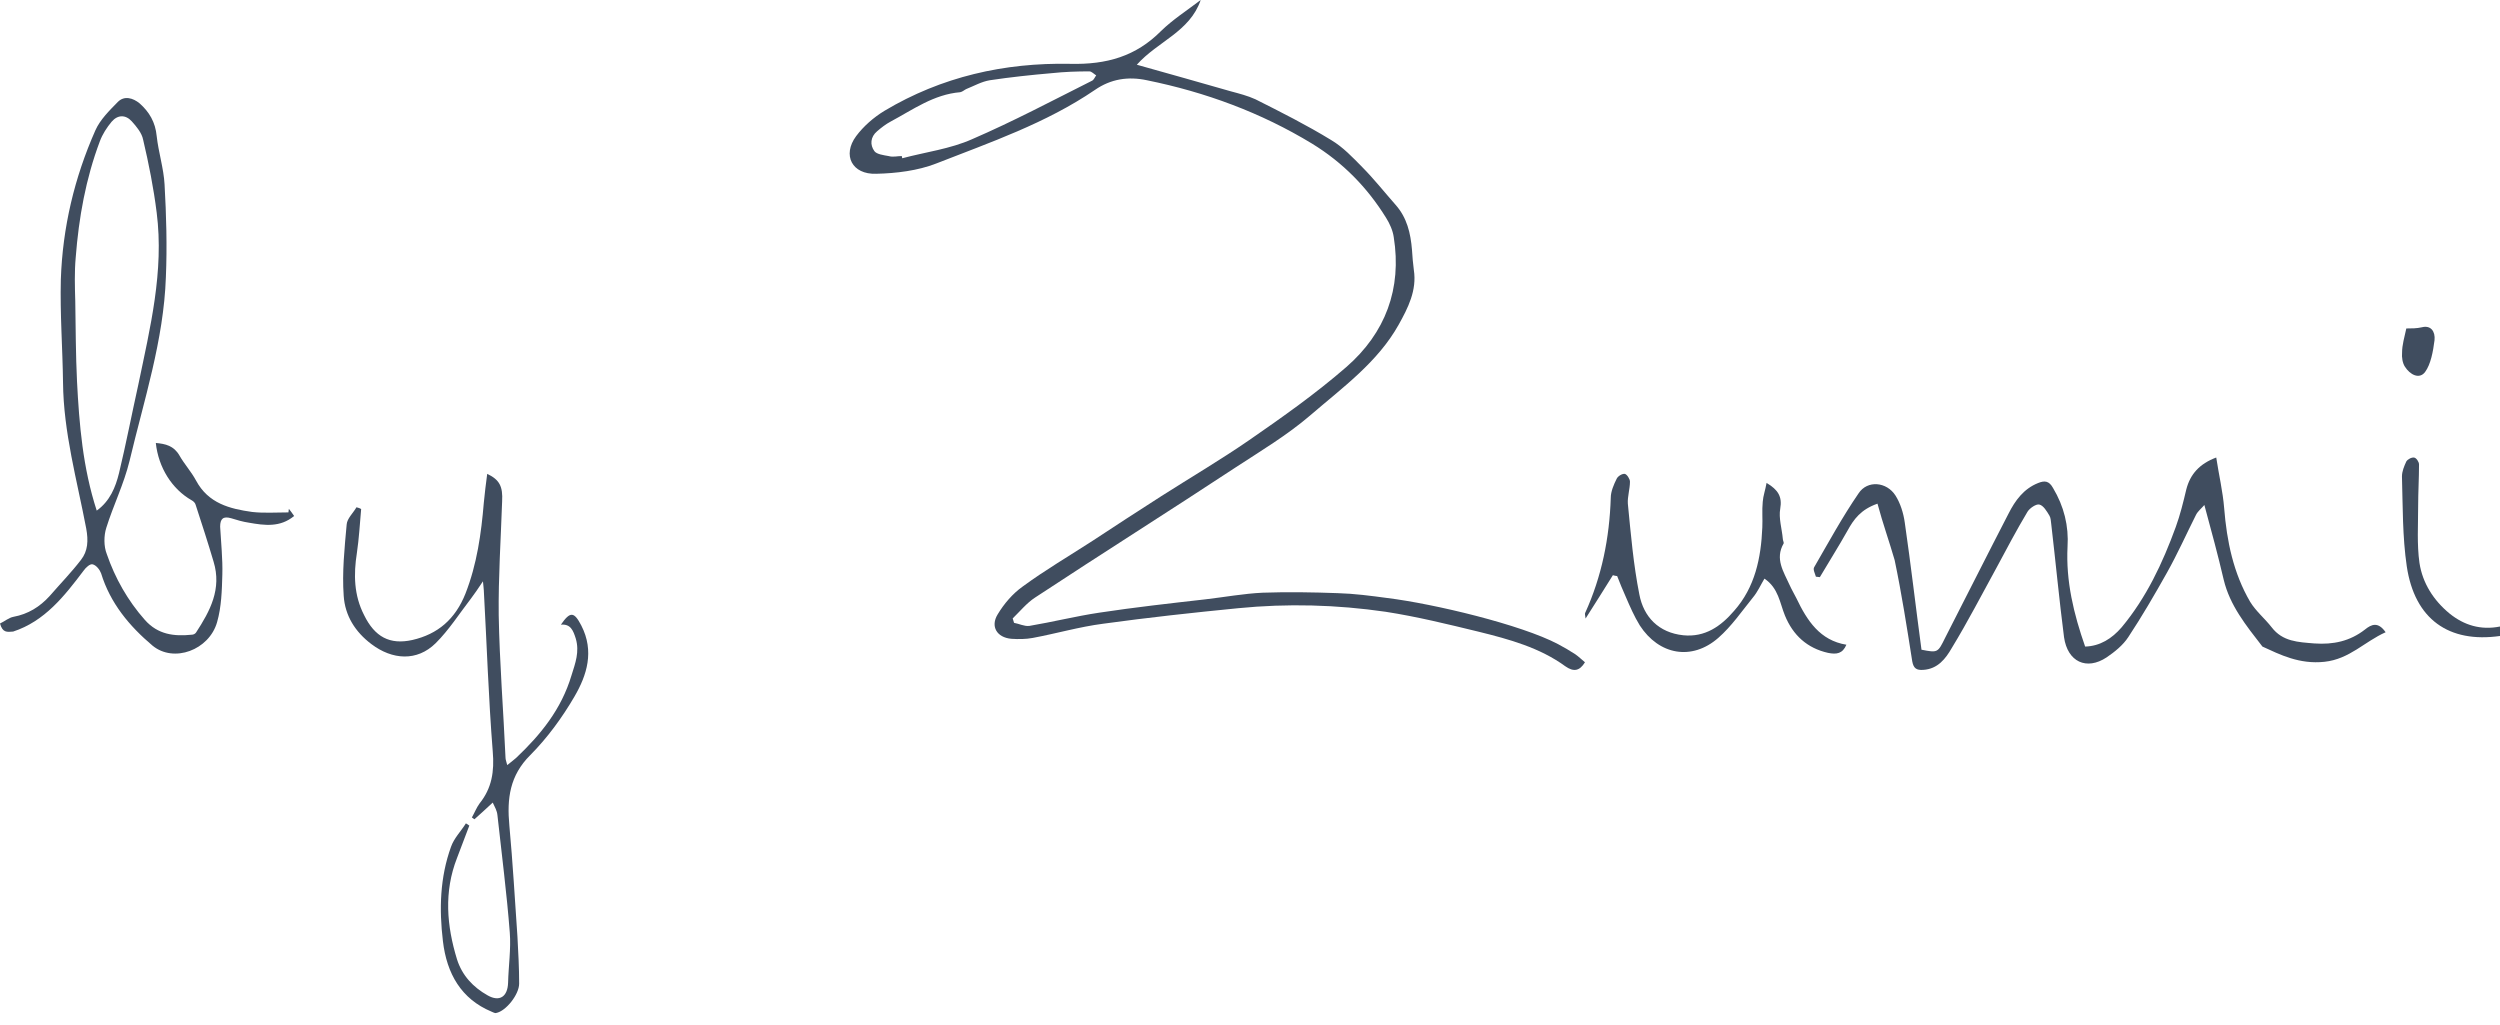 <?xml version="1.0" encoding="UTF-8"?>
<svg width="200px" height="82px" viewBox="0 0 200 82" version="1.1" xmlns="http://www.w3.org/2000/svg" xmlns:xlink="http://www.w3.org/1999/xlink">
    <!-- Generator: Sketch 48.2 (47327) - http://www.bohemiancoding.com/sketch -->
    <title>logo_byzumi</title>
    <desc>Created with Sketch.</desc>
    <defs></defs>
    <g id="top_menu" stroke="none" stroke-width="1" fill="none" fill-rule="evenodd" transform="translate(-620, -16)">
        <g fill="#404D5F" fill-rule="nonzero" id="logo_byzumi">
            <g transform="translate(620, 16)">
                <path d="M96.057,0 C95.181,2.553 92.625,3.298 90.946,5.178 C93.574,5.923 96.02,6.596 98.466,7.306 C99.124,7.483 99.817,7.66 100.438,7.944 C102.482,8.973 104.527,10.001 106.498,11.207 C107.448,11.774 108.214,12.59 108.981,13.37 C109.93,14.328 110.77,15.392 111.646,16.385 C112.559,17.413 112.851,18.654 112.96,20.002 C112.997,20.534 113.033,21.066 113.107,21.598 C113.362,23.229 112.632,24.648 111.902,25.96 C110.222,28.975 107.411,30.996 104.819,33.23 C102.957,34.826 100.876,36.067 98.868,37.38 C93.538,40.891 88.134,44.295 82.804,47.806 C82.147,48.232 81.599,48.906 81.015,49.473 C81.052,49.579 81.088,49.721 81.125,49.828 C81.526,49.899 81.928,50.111 82.329,50.076 C84.228,49.757 86.053,49.296 87.952,49.012 C90.763,48.586 93.611,48.267 96.422,47.948 C97.955,47.771 99.489,47.487 101.022,47.416 C103.03,47.345 105.038,47.381 107.01,47.452 C108.324,47.487 109.675,47.664 110.989,47.842 C114.713,48.303 121.686,49.97 124.643,51.53 C125.118,51.778 125.593,52.062 126.031,52.346 C126.286,52.523 126.542,52.771 126.797,52.984 C126.359,53.693 125.885,53.764 125.227,53.303 C123.183,51.814 120.737,51.14 118.291,50.537 C115.808,49.934 113.362,49.331 110.843,48.941 C106.936,48.374 102.994,48.267 99.051,48.657 C95.436,49.012 91.858,49.402 88.244,49.899 C86.345,50.147 84.52,50.679 82.622,51.034 C82.074,51.14 81.453,51.14 80.906,51.104 C79.737,50.998 79.226,50.111 79.81,49.154 C80.321,48.303 81.015,47.487 81.818,46.92 C83.607,45.607 85.542,44.473 87.404,43.267 C89.23,42.061 91.092,40.855 92.917,39.685 C95.254,38.195 97.663,36.777 99.927,35.216 C102.592,33.372 105.257,31.493 107.703,29.365 C110.843,26.634 112.157,23.087 111.5,18.974 C111.427,18.442 111.172,17.874 110.879,17.413 C109.383,15.002 107.448,13.015 104.965,11.491 C100.876,9.008 96.458,7.377 91.749,6.419 C90.252,6.1 88.865,6.313 87.587,7.199 C83.68,9.859 79.226,11.384 74.882,13.086 C73.421,13.654 71.705,13.867 70.099,13.902 C68.164,13.973 67.361,12.413 68.493,10.888 C69.077,10.107 69.88,9.398 70.756,8.866 C75.32,6.135 80.358,5.001 85.615,5.107 C88.536,5.178 90.873,4.504 92.881,2.483 C93.83,1.56 94.889,0.887 96.057,0 Z M72.143,12.484 C72.143,12.554 72.18,12.625 72.18,12.661 C74.042,12.164 76.013,11.916 77.766,11.136 C81.052,9.717 84.191,8.05 87.368,6.455 C87.514,6.384 87.587,6.171 87.696,6.029 C87.514,5.923 87.331,5.71 87.149,5.71 C86.163,5.71 85.141,5.745 84.155,5.852 C82.512,5.994 80.833,6.171 79.19,6.419 C78.532,6.525 77.912,6.88 77.291,7.128 C77.145,7.199 76.999,7.341 76.817,7.377 C74.699,7.554 73.056,8.76 71.267,9.717 C70.866,9.93 70.501,10.214 70.172,10.498 C69.624,10.959 69.588,11.597 69.953,12.093 C70.135,12.342 70.683,12.413 71.085,12.484 C71.45,12.59 71.778,12.484 72.143,12.484 Z" id="XMLID_62_"></path>
                <path d="M150.199,40.293 C148.862,40.759 148.299,41.547 147.806,42.443 C147.102,43.698 146.328,44.916 145.589,46.171 C145.483,46.171 145.377,46.135 145.272,46.135 C145.201,45.884 145.025,45.561 145.131,45.382 C146.292,43.375 147.383,41.368 148.686,39.469 C149.39,38.393 150.938,38.537 151.642,39.648 C152.029,40.257 152.276,41.046 152.381,41.798 C152.874,45.203 153.261,48.572 153.719,51.977 C155.021,52.228 155.021,52.228 155.619,51.009 C157.309,47.712 158.963,44.414 160.687,41.081 C161.215,40.042 161.884,39.11 163.045,38.644 C163.573,38.429 163.925,38.465 164.242,39.038 C165.122,40.508 165.509,42.085 165.403,43.734 C165.263,46.493 165.896,49.11 166.811,51.726 C168.008,51.69 168.958,51.081 169.732,50.185 C171.703,47.819 173.006,45.06 174.062,42.157 C174.413,41.189 174.66,40.185 174.906,39.146 C175.223,37.927 175.962,37.103 177.299,36.601 C177.511,37.999 177.827,39.325 177.933,40.651 C178.144,43.303 178.672,45.848 180.01,48.142 C180.467,48.895 181.206,49.504 181.734,50.185 C182.614,51.332 183.846,51.368 185.148,51.475 C186.661,51.583 187.999,51.296 189.195,50.364 C189.723,49.934 190.251,49.719 190.85,50.579 C189.16,51.332 187.964,52.729 185.958,52.944 C183.951,53.16 182.403,52.371 180.995,51.726 C179.658,50.006 178.391,48.429 177.898,46.386 C177.44,44.414 176.912,42.479 176.349,40.4 C176.138,40.651 175.821,40.902 175.68,41.189 C174.906,42.73 174.202,44.307 173.358,45.812 C172.372,47.568 171.351,49.325 170.26,50.973 C169.838,51.618 169.169,52.156 168.536,52.586 C166.917,53.661 165.403,52.944 165.122,50.973 C164.735,47.963 164.453,44.952 164.101,41.942 C164.066,41.691 164.066,41.44 163.96,41.261 C163.749,40.902 163.468,40.436 163.151,40.365 C162.905,40.293 162.377,40.651 162.201,40.938 C161.321,42.407 160.511,43.949 159.702,45.454 C158.54,47.568 157.414,49.755 156.147,51.833 C155.654,52.694 155.021,53.518 153.859,53.59 C153.331,53.625 153.085,53.482 152.98,52.909 C152.557,50.221 152.135,47.497 151.572,44.809 C151.149,43.339 150.621,41.87 150.199,40.293 Z" id="XMLID_61_"></path>
                <path d="M0,49.881 C0.385,49.702 0.7,49.415 1.085,49.343 C2.241,49.128 3.186,48.555 3.992,47.659 C4.832,46.691 5.707,45.795 6.478,44.791 C7.038,44.075 7.073,43.25 6.898,42.283 C6.162,38.412 5.077,34.577 5.042,30.598 C5.007,27.839 4.797,25.115 4.867,22.355 C5.007,18.197 5.952,14.219 7.633,10.42 C8.018,9.56 8.754,8.843 9.419,8.162 C9.944,7.624 10.644,7.839 11.169,8.27 C11.94,8.951 12.43,9.775 12.535,10.886 C12.675,12.176 13.095,13.466 13.165,14.757 C13.305,17.23 13.375,19.703 13.27,22.176 C13.095,27.229 11.52,31.996 10.364,36.871 C9.909,38.734 9.069,40.419 8.508,42.211 C8.298,42.856 8.298,43.716 8.543,44.325 C9.209,46.261 10.224,48.053 11.59,49.594 C12.64,50.777 13.936,50.92 15.336,50.777 C15.476,50.777 15.616,50.705 15.686,50.598 C16.807,48.877 17.752,47.121 17.087,44.935 C16.632,43.394 16.141,41.888 15.651,40.383 C15.616,40.24 15.476,40.096 15.336,40.025 C13.761,39.129 12.675,37.408 12.465,35.437 C13.235,35.509 13.901,35.652 14.356,36.44 C14.741,37.121 15.301,37.731 15.686,38.448 C16.667,40.275 18.382,40.706 20.168,40.956 C21.113,41.064 22.094,40.992 23.074,40.992 C23.074,40.885 23.109,40.813 23.109,40.706 C23.249,40.885 23.389,41.064 23.529,41.279 C22.409,42.211 21.148,42.032 19.923,41.817 C19.433,41.745 18.943,41.602 18.487,41.458 C17.857,41.279 17.612,41.494 17.612,42.139 C17.682,43.429 17.822,44.72 17.787,45.974 C17.752,47.229 17.717,48.555 17.367,49.773 C16.737,51.995 13.901,53.071 12.185,51.637 C10.364,50.096 8.824,48.268 8.088,45.867 C7.983,45.58 7.703,45.221 7.423,45.15 C7.213,45.078 6.863,45.401 6.688,45.652 C5.147,47.695 3.571,49.702 1.05,50.526 C0.56,50.562 0.21,50.633 0,49.881 Z M7.738,40.849 C8.789,40.096 9.244,38.985 9.524,37.838 C10.084,35.509 10.539,33.143 11.064,30.778 C12.01,26.226 13.13,21.71 12.535,17.015 C12.29,15.043 11.905,13.108 11.45,11.173 C11.345,10.635 10.924,10.133 10.539,9.703 C10.049,9.166 9.419,9.166 8.929,9.739 C8.543,10.205 8.193,10.743 7.983,11.316 C6.863,14.291 6.303,17.409 6.057,20.599 C5.952,21.746 5.987,22.928 6.022,24.111 C6.057,26.262 6.057,28.376 6.162,30.527 C6.338,33.932 6.618,37.408 7.738,40.849 Z" id="XMLID_58_"></path>
                <path d="M39.42,64.206 C38.841,64.747 38.398,65.145 37.955,65.542 C37.887,65.506 37.819,65.434 37.751,65.398 C37.955,65.036 38.125,64.603 38.364,64.278 C39.352,63.05 39.556,61.713 39.42,60.124 C39.079,55.825 38.943,51.527 38.705,47.228 C38.705,47.084 38.67,46.939 38.636,46.506 C38.228,47.12 37.955,47.517 37.682,47.878 C36.763,49.07 35.911,50.407 34.855,51.454 C33.356,52.935 31.379,52.791 29.71,51.527 C28.415,50.551 27.598,49.251 27.496,47.662 C27.359,45.783 27.564,43.833 27.734,41.954 C27.768,41.485 28.245,41.051 28.518,40.582 C28.654,40.618 28.79,40.654 28.892,40.726 C28.79,41.882 28.722,43.074 28.552,44.23 C28.279,45.964 28.313,47.625 29.131,49.215 C29.983,50.949 31.175,51.599 32.981,51.201 C35.025,50.732 36.422,49.54 37.24,47.481 C38.159,45.133 38.5,42.677 38.705,40.22 C38.773,39.462 38.875,38.703 38.977,37.908 C39.965,38.378 40.238,38.92 40.17,40.112 C40.067,43.146 39.863,46.18 39.897,49.215 C39.965,53.008 40.272,56.837 40.442,60.629 C40.442,60.774 40.51,60.918 40.578,61.207 C40.851,60.991 41.089,60.81 41.294,60.629 C43.236,58.787 44.905,56.764 45.723,54.019 C46.03,53.044 46.37,52.141 46.064,51.093 C45.859,50.443 45.655,49.901 44.871,49.973 C45.621,48.89 45.927,48.926 46.507,50.046 C47.563,52.105 46.949,54.019 45.961,55.717 C44.973,57.415 43.781,59.04 42.418,60.413 C40.783,62.038 40.544,63.88 40.749,66.048 C41.021,69.01 41.192,71.972 41.396,74.934 C41.464,76.198 41.532,77.426 41.532,78.691 C41.532,79.557 40.476,80.894 39.693,81.038 C39.59,81.075 39.42,80.966 39.318,80.93 C36.899,79.919 35.74,77.896 35.434,75.295 C35.127,72.73 35.195,70.202 36.081,67.745 C36.32,67.059 36.865,66.517 37.274,65.867 C37.376,65.939 37.444,65.975 37.546,66.048 C37.205,66.915 36.899,67.782 36.558,68.649 C35.502,71.358 35.74,74.067 36.558,76.74 C36.967,78.04 37.853,78.98 39.011,79.63 C39.965,80.172 40.612,79.738 40.647,78.618 C40.681,77.282 40.885,75.909 40.783,74.609 C40.544,71.466 40.135,68.36 39.795,65.217 C39.761,64.856 39.59,64.567 39.42,64.206 Z" id="XMLID_57_"></path>
                <path d="M129.031,46.015 C128.348,47.114 127.631,48.247 126.846,49.483 C126.812,49.209 126.777,49.106 126.812,49.037 C128.143,46.118 128.758,43.028 128.861,39.835 C128.861,39.32 129.1,38.771 129.339,38.29 C129.441,38.084 129.783,37.878 129.988,37.912 C130.158,37.947 130.397,38.324 130.397,38.53 C130.397,39.114 130.193,39.732 130.227,40.281 C130.466,42.719 130.671,45.157 131.149,47.56 C131.49,49.346 132.686,50.616 134.666,50.822 C136.408,50.994 137.672,50.101 138.731,48.865 C140.404,46.977 140.882,44.642 140.985,42.204 C141.019,41.517 140.95,40.831 141.019,40.144 C141.053,39.663 141.224,39.217 141.326,38.633 C142.248,39.183 142.59,39.732 142.419,40.693 C142.282,41.449 142.555,42.307 142.624,43.097 C142.624,43.234 142.726,43.406 142.692,43.475 C141.975,44.711 142.692,45.741 143.17,46.805 C143.341,47.183 143.546,47.526 143.717,47.869 C144.57,49.655 145.595,51.234 147.712,51.578 C147.405,52.299 146.927,52.367 146.244,52.23 C144.57,51.852 143.443,50.822 142.795,49.243 C142.385,48.247 142.282,47.045 141.155,46.29 C140.848,46.805 140.609,47.354 140.233,47.801 C139.345,48.9 138.526,50.101 137.467,51.028 C135.349,52.882 132.72,52.402 131.183,50.033 C130.739,49.312 130.397,48.522 130.056,47.732 C129.817,47.183 129.578,46.633 129.373,46.084 C129.27,46.084 129.168,46.05 129.031,46.015 Z" id="XMLID_56_"></path>
                <path d="M200,50.121 C200,50.396 200,50.637 200,50.878 C195.903,51.463 193.172,49.537 192.542,45.307 C192.192,42.934 192.227,40.526 192.157,38.119 C192.157,37.706 192.332,37.294 192.507,36.915 C192.612,36.743 192.927,36.571 193.137,36.606 C193.312,36.64 193.522,36.95 193.522,37.156 C193.522,38.256 193.452,39.391 193.452,40.492 C193.452,42.005 193.347,43.553 193.557,45.032 C193.803,46.648 194.678,48.024 195.973,49.09 C197.129,50.018 198.459,50.431 200,50.121 Z" id="XMLID_55_"></path>
                <path d="M192.505,26.277 C192.919,26.277 193.332,26.277 193.746,26.183 C194.461,25.995 194.837,26.512 194.762,27.217 C194.649,28.11 194.461,29.145 194.009,29.756 C193.558,30.367 192.806,29.991 192.392,29.333 C192.204,29.051 192.129,28.581 192.166,28.205 C192.166,27.593 192.354,26.982 192.505,26.277 Z" id="XMLID_54_"></path>
            </g>
        </g>
    </g>
</svg>
